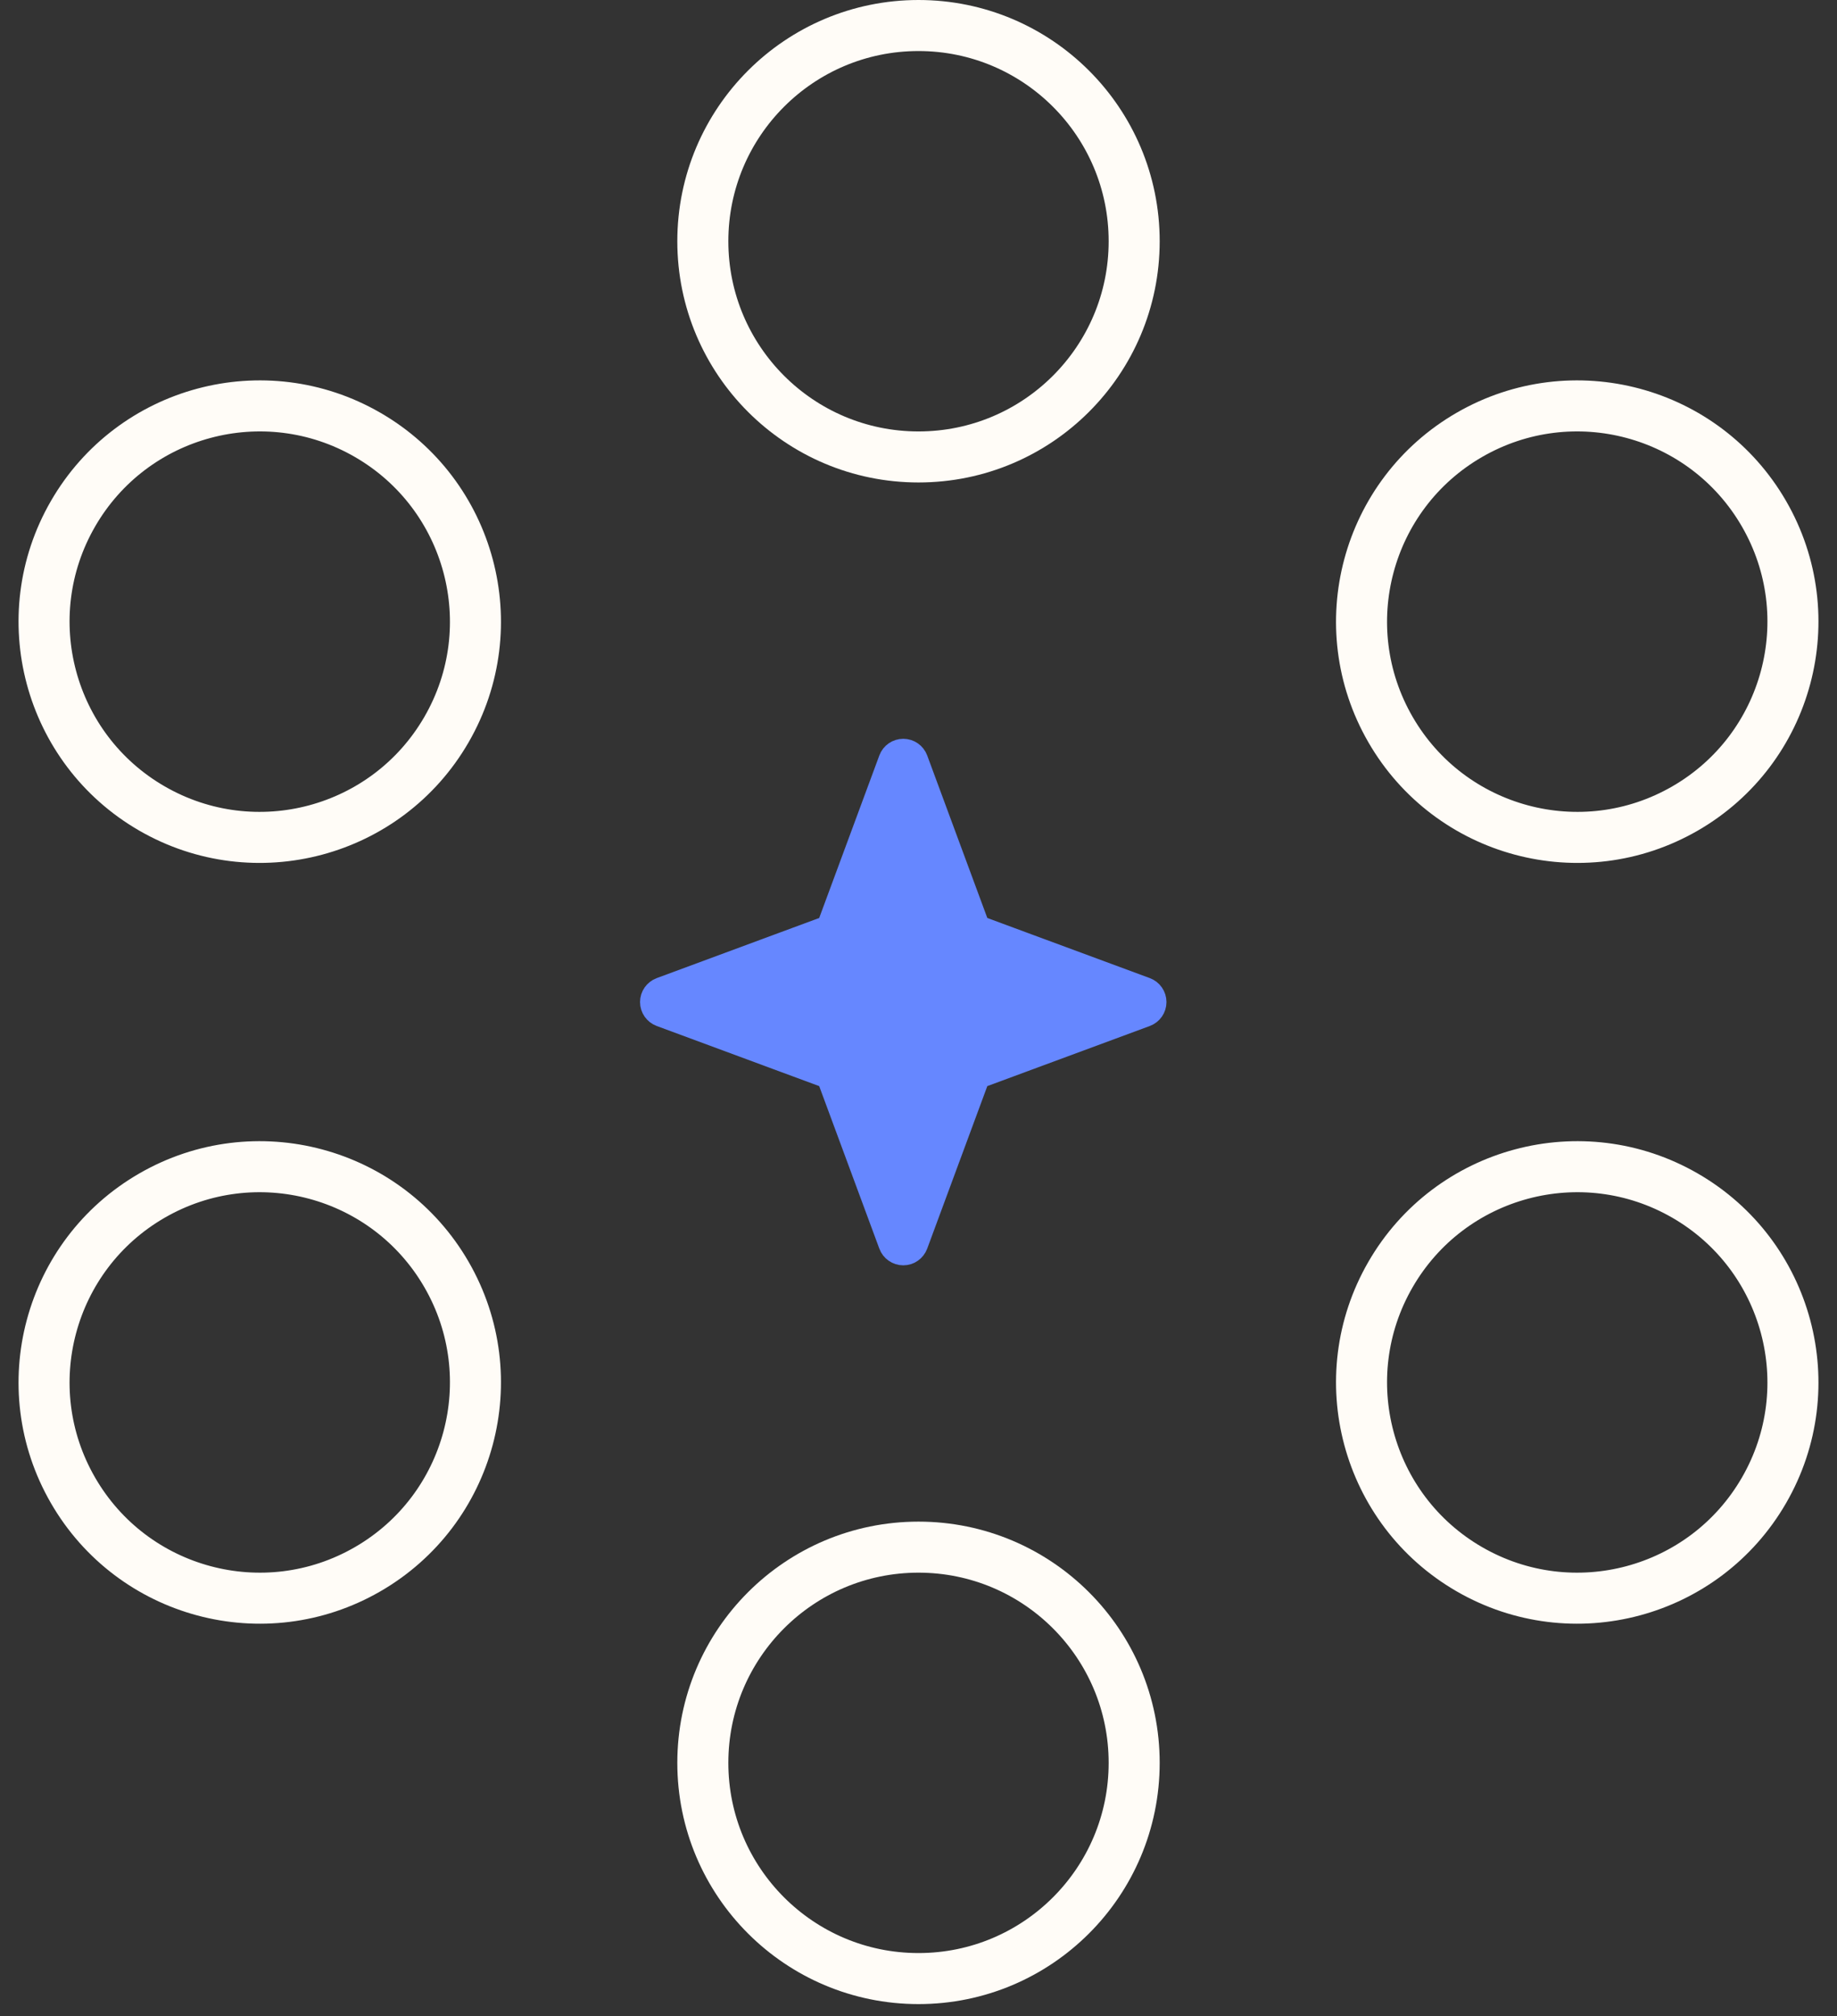 <svg width="72" height="79" viewBox="0 0 72 79" fill="none" xmlns="http://www.w3.org/2000/svg">
<rect x="0" y="0" width="72" height="79" fill="#333333" stroke="none"/>
<g id="Group 23">
<circle id="Ellipse 8" cx="36" cy="9.453" r="8.453" stroke="#FFFCF7" stroke-width="2" stroke-linejoin="round"/>
<circle id="Ellipse 9" cx="36" cy="69.079" r="8.453" stroke="#FFFCF7" stroke-width="2" stroke-linejoin="round"/>
<circle id="Ellipse 10" cx="61.819" cy="24.36" r="8.453" transform="rotate(60 61.819 24.36)" stroke="#FFFCF7" stroke-width="2" stroke-linejoin="round"/>
<circle id="Ellipse 11" cx="10.181" cy="54.172" r="8.453" transform="rotate(60 10.181 54.172)" stroke="#FFFCF7" stroke-width="2" stroke-linejoin="round"/>
<circle id="Ellipse 12" cx="61.819" cy="54.172" r="8.453" transform="rotate(120 61.819 54.172)" stroke="#FFFCF7" stroke-width="2" stroke-linejoin="round"/>
<circle id="Ellipse 13" cx="10.181" cy="24.36" r="8.453" transform="rotate(120 10.181 24.36)" stroke="#FFFCF7" stroke-width="2" stroke-linejoin="round"/>
<path id="Star 2" d="M35.872 29.776C35.799 29.58 35.612 29.45 35.403 29.45C35.194 29.45 35.006 29.58 34.934 29.776L32.497 36.361L25.913 38.797C25.716 38.87 25.586 39.057 25.586 39.266C25.586 39.475 25.716 39.662 25.913 39.735L32.497 42.171L34.934 48.756C35.006 48.952 35.194 49.083 35.403 49.083C35.612 49.083 35.799 48.952 35.872 48.756L38.308 42.171L44.893 39.735C45.089 39.662 45.219 39.475 45.219 39.266C45.219 39.057 45.089 38.87 44.893 38.797L38.308 36.361L35.872 29.776Z" fill="#6687FF" stroke="#6687FF" stroke-linejoin="round"/>
</g>
</svg>
